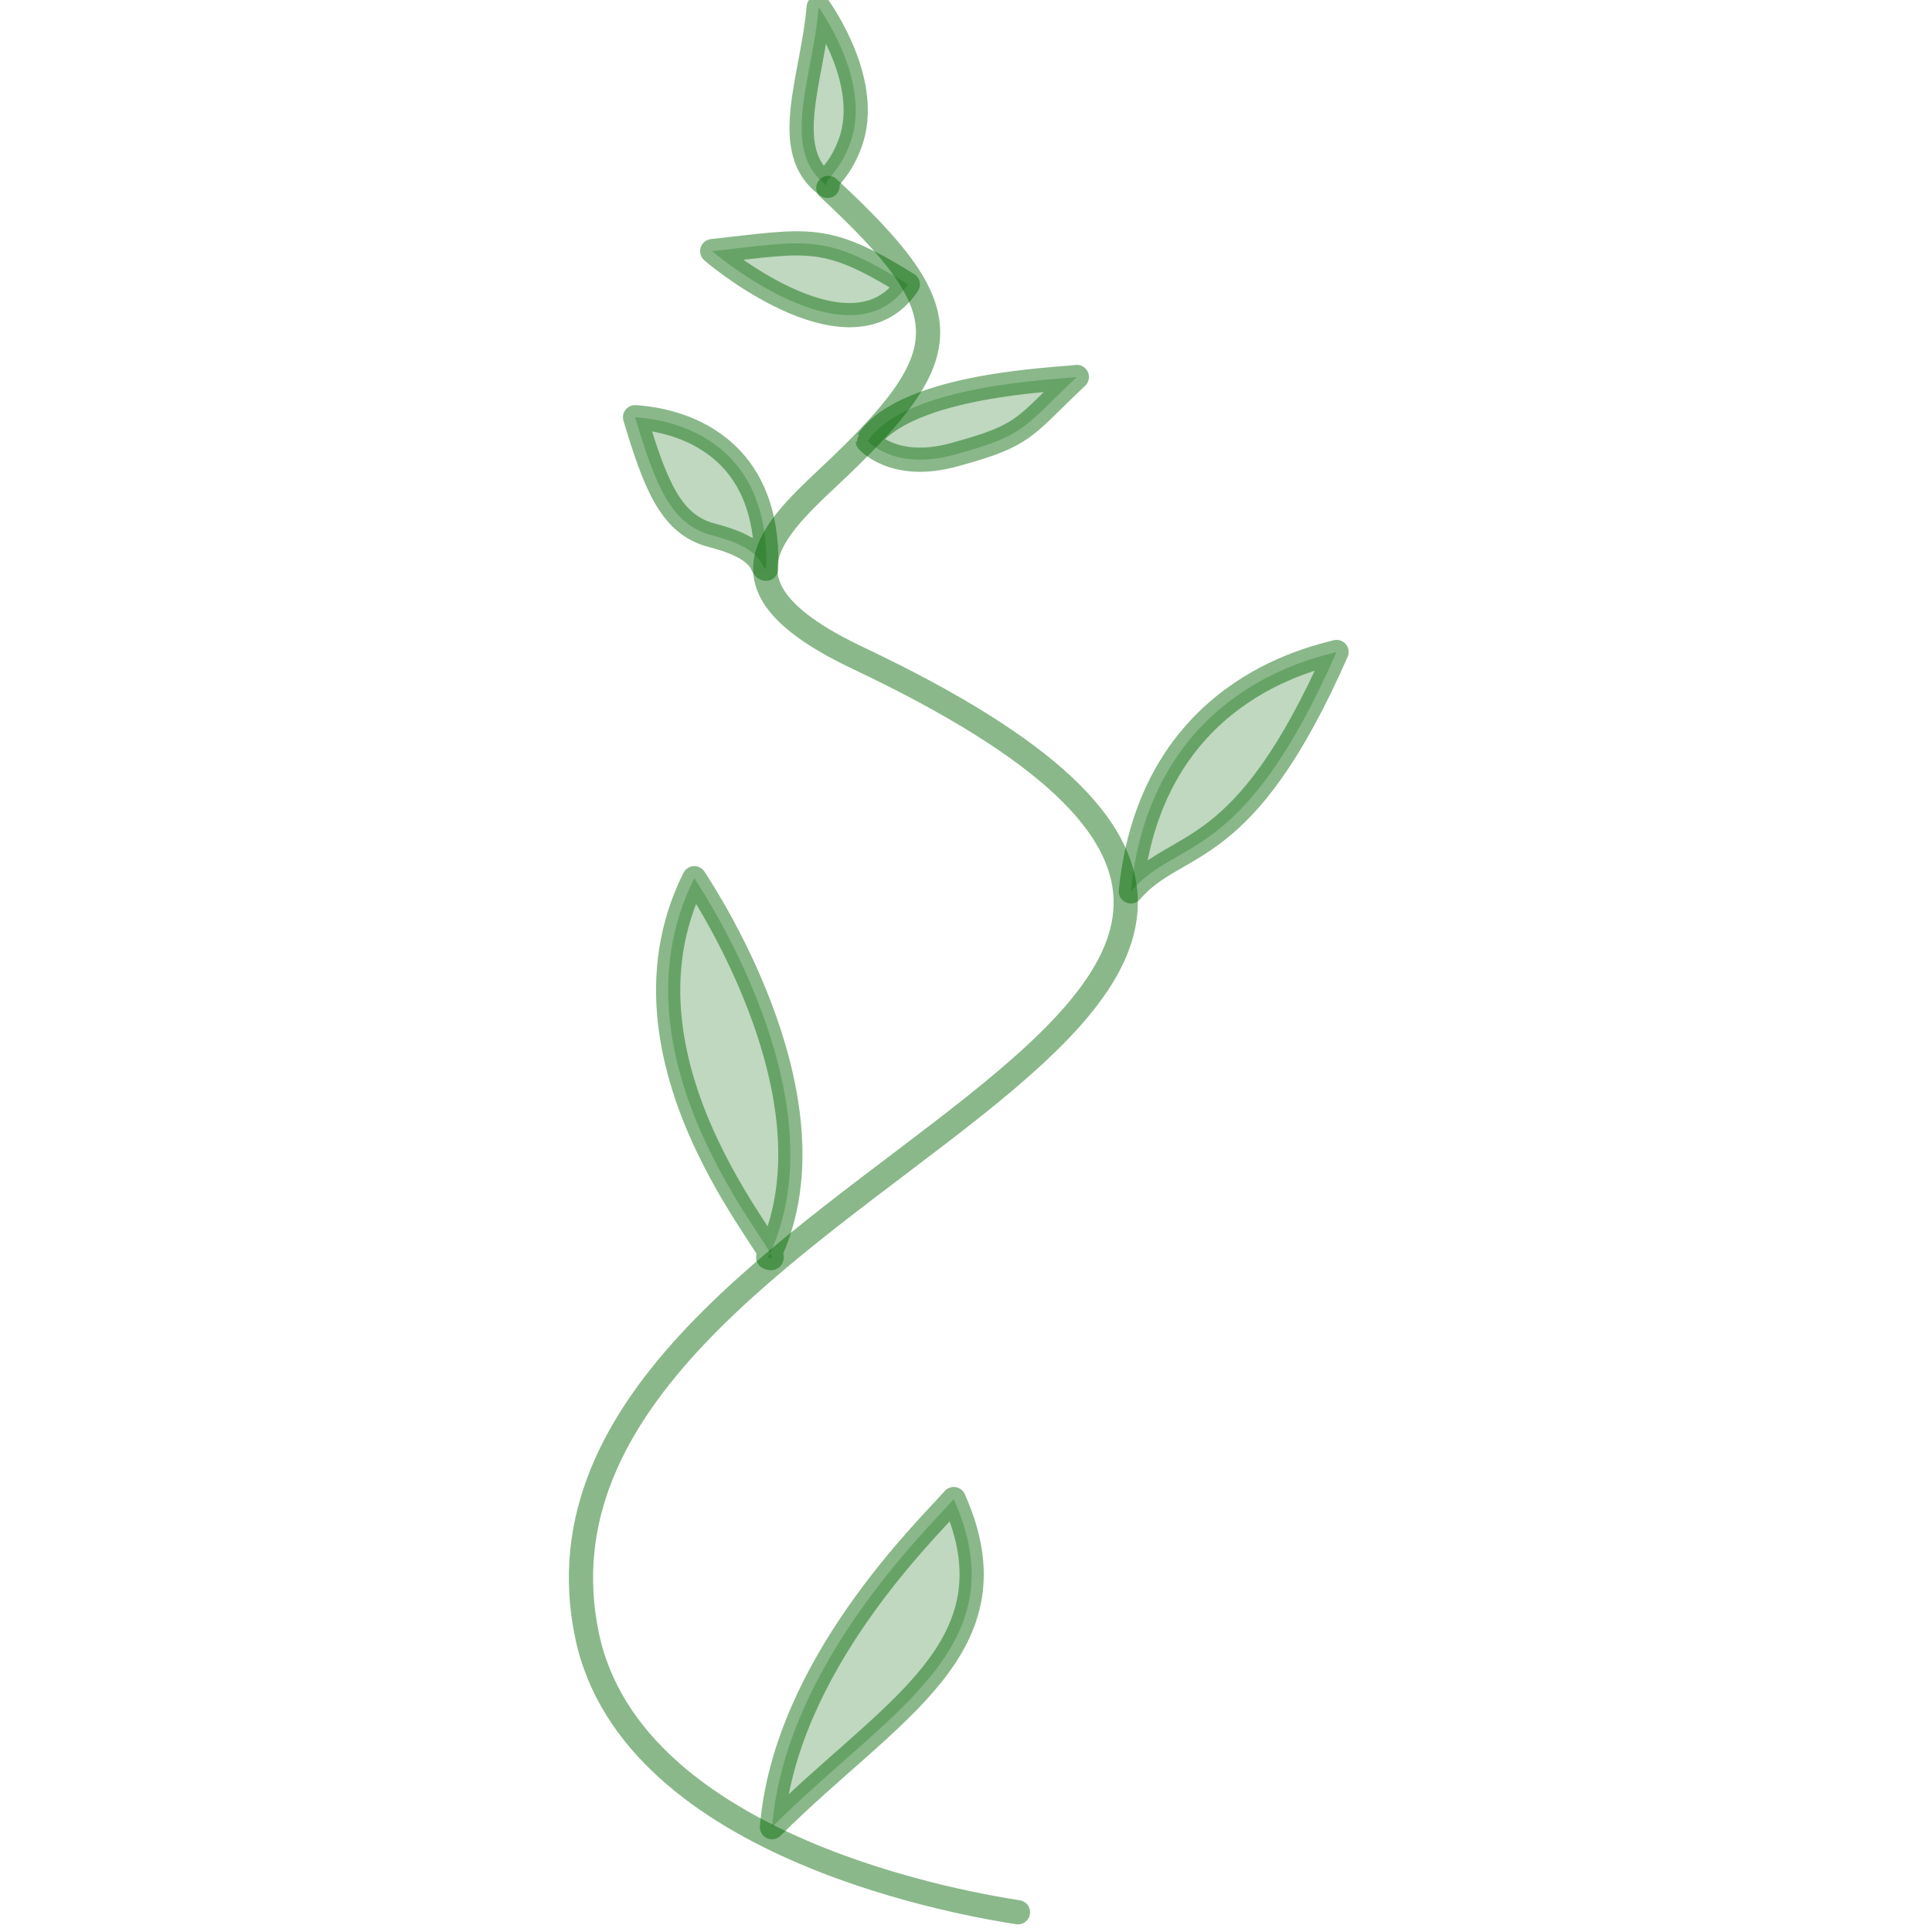 <?xml version="1.0" encoding="UTF-8" standalone="no"?>
<!DOCTYPE svg PUBLIC "-//W3C//DTD SVG 1.1//EN" "http://www.w3.org/Graphics/SVG/1.1/DTD/svg11.dtd">
<svg width="30" height="30" viewBox="0 0 135 332" version="1.1" xmlns="http://www.w3.org/2000/svg" xmlns:xlink="http://www.w3.org/1999/xlink" xml:space="preserve" xmlns:serif="http://www.serif.com/" style="fill-rule:evenodd;clip-rule:evenodd;stroke-linecap:round;stroke-linejoin:round;stroke-miterlimit:1.5;">
    <g transform="matrix(1,0,0,1,-2185.37,-441.939)">
        <g transform="matrix(2.122,0,0,2.122,-1532.23,-3685.95)">
            <path d="M1787.95,2100.14C1784.67,2099.62 1756.7,2095.25 1753.05,2077.71C1745.12,2039.66 1837.11,2028 1775.03,1998.59C1763.35,1993.06 1767.44,1988.76 1772.59,1983.94C1783.31,1973.89 1783.42,1970.56 1772.59,1960.5" style="fill:none;stroke:rgb(0,100,0);stroke-opacity:0.46;stroke-width:1.96px;"/>
        </g>
        <g transform="matrix(2.122,0,0,2.122,-1532.23,-3685.95)">
            <path d="M1768.03,2093.25C1769.11,2080.15 1780.6,2069.13 1782.75,2066.68C1788.12,2078.73 1777.54,2083.74 1768.03,2093.25Z" style="fill:rgb(0,100,0);fill-opacity:0.25;stroke:rgb(0,100,0);stroke-opacity:0.46;stroke-width:1.96px;"/>
        </g>
        <g transform="matrix(2.122,0,0,2.122,-1532.23,-3685.95)">
            <path d="M1767.72,2047.1C1773.66,2034.88 1763.1,2018.5 1761.74,2016.4C1753.95,2031.97 1770.35,2048.41 1767.72,2047.1Z" style="fill:rgb(0,100,0);fill-opacity:0.25;stroke:rgb(0,100,0);stroke-opacity:0.46;stroke-width:1.96px;"/>
        </g>
        <g transform="matrix(2.122,0,0,2.122,-1532.23,-3685.95)">
            <path d="M1797.09,2017.47C1798.73,2001.27 1811.8,1998.62 1813.75,1998.08C1806.13,2015.41 1800.9,2013.04 1797.09,2017.47Z" style="fill:rgb(0,100,0);fill-opacity:0.25;stroke:rgb(0,100,0);stroke-opacity:0.46;stroke-width:1.96px;"/>
        </g>
        <g transform="matrix(2.122,0,0,2.122,-1532.23,-3685.95)">
            <path d="M1767.56,1991.34C1767.91,1979.78 1758.23,1979.16 1756.94,1979.07C1758.63,1984.68 1759.87,1987.79 1763.19,1988.64C1767.69,1989.8 1767.03,1991.34 1767.56,1991.34Z" style="fill:rgb(0,100,0);fill-opacity:0.25;stroke:rgb(0,100,0);stroke-opacity:0.46;stroke-width:1.96px;"/>
        </g>
        <g transform="matrix(2.122,0,0,2.122,-1532.23,-3685.95)">
            <path d="M1775.79,1981C1778.89,1976.37 1791.28,1976.02 1792.72,1975.81C1788.27,1980 1788.63,1980.51 1782.74,1982.12C1777.88,1983.44 1775.79,1980.98 1775.79,1981Z" style="fill:rgb(0,100,0);fill-opacity:0.25;stroke:rgb(0,100,0);stroke-opacity:0.46;stroke-width:1.96px;"/>
        </g>
        <g transform="matrix(2.122,0,0,2.122,-1532.23,-3685.95)">
            <path d="M1779.03,1968.31C1772.32,1964.15 1771.09,1964.75 1763.19,1965.62C1764.11,1966.44 1774.63,1974.9 1779.03,1968.31Z" style="fill:rgb(0,100,0);fill-opacity:0.25;stroke:rgb(0,100,0);stroke-opacity:0.46;stroke-width:1.96px;"/>
        </g>
        <g transform="matrix(2.122,0,0,2.122,-1535.41,-3688.25)">
            <path d="M1774.03,1961.42C1770.07,1958.65 1772.83,1952.69 1773.31,1946.95C1773.82,1947.7 1777.56,1953.19 1775.88,1957.9C1774.92,1960.58 1773.57,1960.96 1774.03,1961.42Z" style="fill:rgb(0,100,0);fill-opacity:0.25;stroke:rgb(0,100,0);stroke-opacity:0.46;stroke-width:1.96px;"/>
        </g>
    </g>
</svg>
